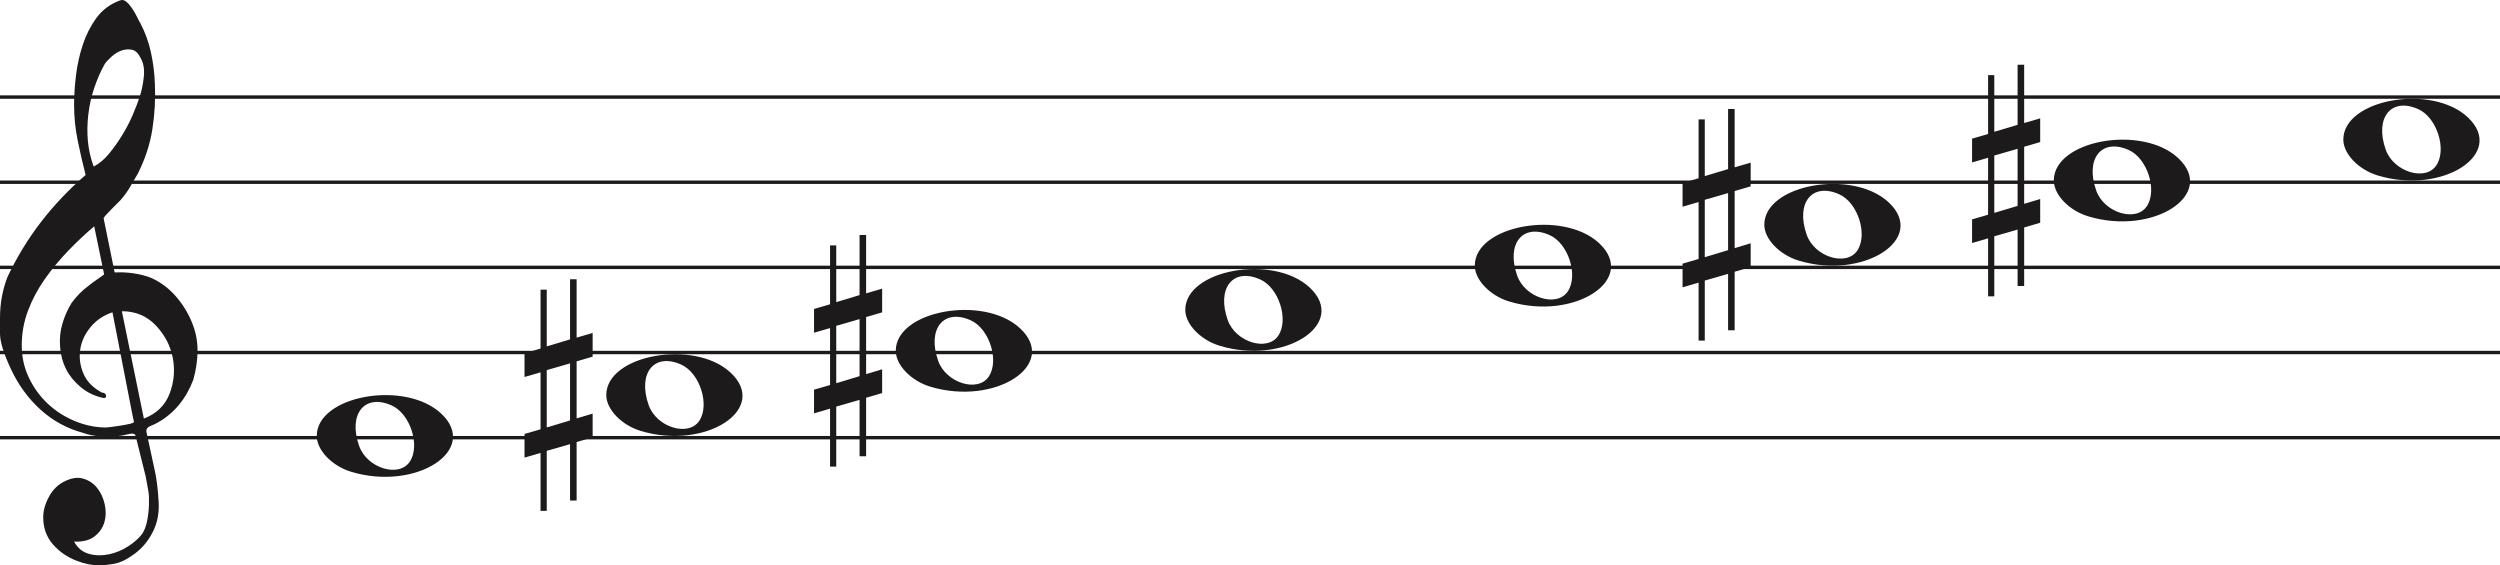 <svg width="734" height="166" viewBox="0 0 734 166" fill="none" xmlns="http://www.w3.org/2000/svg">
<line y1="28.5" x2="734" y2="28.5" stroke="#1C1A1A"/>
<line y1="53.5" x2="734" y2="53.5" stroke="#1C1A1A"/>
<line y1="78.5" x2="734" y2="78.5" stroke="#1C1A1A"/>
<line y1="103.5" x2="734" y2="103.5" stroke="#1C1A1A"/>
<line y1="128.5" x2="734" y2="128.5" stroke="#1C1A1A"/>
<path d="M33.02 91.694C30.445 92.54 28.317 93.969 26.636 95.981C24.955 97.991 23.93 100.188 23.562 102.57C23.195 104.951 23.497 107.306 24.469 109.635C25.441 111.964 27.266 113.843 29.946 115.272C30.576 115.272 30.97 115.537 31.128 116.066C31.285 116.595 31.049 116.859 30.419 116.859C27.844 116.33 25.585 115.245 23.641 113.605C20.016 110.588 18.02 106.698 17.652 101.935C17.442 99.553 17.665 97.251 18.322 95.028C18.979 92.805 19.885 90.767 21.041 88.914C22.459 86.957 24.14 85.263 26.084 83.834C26.189 83.728 26.491 83.49 26.991 83.12C27.49 82.749 27.976 82.405 28.448 82.088C28.921 81.77 29.63 81.267 30.576 80.579L27.66 66.448C25.086 68.618 22.538 71.012 20.016 73.632C17.495 76.252 15.209 79.018 13.16 81.928C11.111 84.84 9.47 87.923 8.235 91.178C7 94.433 6.383 97.859 6.383 101.459C6.383 104.793 7.079 107.929 8.472 110.866C9.864 113.803 11.716 116.357 14.027 118.526C16.339 120.696 19.005 122.403 22.026 123.648C25.047 124.891 28.107 125.513 31.207 125.513C31.312 125.513 31.797 125.46 32.664 125.354C33.532 125.249 34.451 125.116 35.422 124.957C36.395 124.799 37.288 124.626 38.102 124.441C38.916 124.256 39.324 124.057 39.324 123.846L38.85 121.623C36.802 111.197 34.857 101.22 33.02 91.694ZM35.777 91.376L42.239 122.893C45.97 121.464 48.491 119.016 49.804 115.55C51.118 112.083 51.419 108.564 50.71 104.991C50.001 101.419 48.334 98.256 45.706 95.504C43.08 92.751 39.77 91.376 35.777 91.376ZM27.503 48.903C29.131 48.056 30.642 46.786 32.034 45.092C33.426 43.399 34.713 41.586 35.896 39.654C37.077 37.723 38.102 35.751 38.969 33.739C39.836 31.729 40.532 29.903 41.057 28.262C41.635 26.516 42.029 24.557 42.239 22.387C42.449 20.217 42.108 18.392 41.215 16.909C40.585 15.587 39.757 14.819 38.733 14.607C37.708 14.396 36.683 14.475 35.659 14.845C34.635 15.216 33.663 15.811 32.743 16.632C31.824 17.452 31.154 18.18 30.734 18.815C29.578 20.879 28.566 23.181 27.7 25.722C26.833 28.262 26.242 30.895 25.927 33.621C25.611 36.346 25.572 38.966 25.808 41.481C26.045 43.994 26.61 46.469 27.503 48.903ZM25.139 51.364C24.245 47.871 23.457 44.444 22.774 41.083C22.091 37.723 21.75 34.269 21.75 30.723C21.75 28.13 21.934 25.285 22.302 22.189C22.669 19.093 23.339 16.076 24.311 13.138C25.283 10.201 26.623 7.568 28.33 5.24C30.038 2.91 32.309 1.217 35.147 0.158C35.409 0.053 35.672 0 35.934 0C36.302 0 36.736 0.211 37.235 0.635C37.734 1.058 38.26 1.68 38.811 2.501C39.362 3.321 39.849 4.168 40.269 5.041C40.689 5.914 41.004 6.51 41.215 6.828C42.633 9.527 43.67 12.398 44.328 15.441C44.984 18.484 45.365 21.514 45.471 24.53C45.68 29.083 45.431 33.581 44.722 38.027C44.013 42.472 42.581 46.813 40.426 51.046C39.691 52.317 38.943 53.6 38.181 54.897C37.419 56.194 36.513 57.45 35.462 58.667C35.252 58.88 34.871 59.264 34.319 59.819C33.767 60.375 33.203 60.944 32.625 61.526C32.047 62.108 31.535 62.651 31.088 63.153C30.642 63.656 30.419 63.96 30.419 64.067L33.649 79.944C33.67 80.048 35.265 79.944 35.265 79.944C38.348 79.983 41.612 80.486 44.446 81.611C47.178 82.881 49.529 84.627 51.499 86.851C53.469 89.074 55.044 91.574 56.227 94.353C57.409 97.132 58 99.95 58 102.808C58 105.665 57.579 108.577 56.739 111.54C54.585 117.151 51.144 121.305 46.416 124.004C45.89 124.322 45.141 124.68 44.17 125.076C43.198 125.473 42.817 126.095 43.027 126.942C44.288 132.708 45.141 136.676 45.589 138.85C46.035 141.024 46.364 143.829 46.573 147.265C46.783 150.551 46.218 153.507 44.879 156.152C43.539 158.807 41.74 160.961 39.481 162.624C37.222 164.297 35.16 165.269 33.295 165.569C31.429 165.86 30.155 166 29.473 166C27.109 166 24.797 165.549 22.538 164.648C19.754 163.596 17.416 161.983 15.524 159.809C13.633 157.635 12.688 154.99 12.688 151.874C12.688 149.91 13.252 147.897 14.382 145.833C15.511 143.769 16.995 142.286 18.834 141.395C20.883 140.333 22.735 140.042 24.39 140.513C26.045 140.994 27.411 141.895 28.488 143.218C29.565 144.54 30.314 146.143 30.734 148.017C31.154 149.9 31.128 151.653 30.655 153.297C30.182 154.94 29.224 156.332 27.779 157.464C26.334 158.606 24.324 159.117 21.75 159.017C22.801 160.921 24.272 162.123 26.163 162.624C28.054 163.135 29.998 163.165 31.994 162.744C33.991 162.323 35.869 161.542 37.629 160.4C39.389 159.268 40.769 158.035 41.766 156.713C42.397 155.761 42.87 154.519 43.185 152.986C43.5 151.443 43.684 149.85 43.736 148.177C43.789 146.514 43.736 145.212 43.579 144.29C43.421 143.358 43.158 141.915 42.79 139.962C41.215 133.56 40.217 129.533 39.796 127.89C39.586 127.366 39.021 127.193 38.102 127.379C37.182 127.564 36.408 127.736 35.777 127.89C31.259 128.481 27.477 128.21 24.429 127.101C19.701 125.831 15.538 123.568 11.939 120.313C8.34 117.058 5.451 113.115 3.27 108.484C1.09 103.853 0 100.334 0 97.925C0 95.518 0 93.996 0 93.361C0 89.074 0.736 85.051 2.207 81.293C4.991 75.418 8.288 70.02 12.097 65.098C15.905 60.176 20.253 55.598 25.139 51.364Z" fill="#1C1A1A"/>
<path d="M273.097 113.514C267.453 111.805 263 107.161 263 102.984C263 91.16 288.813 86.481 299.473 96.373C311 107.069 292.188 119.295 273.097 113.514H273.097ZM290.315 110.544C293.455 105.829 290.453 96.486 285.013 94.048C277.025 90.467 272.129 96.569 275.456 105.959C277.757 112.453 287.119 115.343 290.315 110.544Z" fill="#1C1A1A"/>
<path d="M188.097 126.514C182.453 124.805 178 120.161 178 115.984C178 104.16 203.813 99.481 214.473 109.372C226 120.069 207.188 132.295 188.097 126.514H188.097ZM205.315 123.544C208.455 118.829 205.453 109.486 200.013 107.048C192.025 103.467 187.129 109.569 190.456 118.959C192.757 125.453 202.119 128.343 205.315 123.544Z" fill="#1C1A1A"/>
<path d="M103.097 138.514C97.453 136.805 93 132.161 93 127.984C93 116.16 118.813 111.481 129.473 121.372C141 132.069 122.188 144.295 103.097 138.514H103.097ZM120.315 135.544C123.455 130.829 120.453 121.486 115.013 119.048C107.025 115.467 102.129 121.569 105.456 130.959C107.757 137.453 117.119 140.343 120.315 135.544Z" fill="#1C1A1A"/>
<path d="M358.097 101.514C352.453 99.805 348 95.161 348 90.984C348 79.16 373.813 74.481 384.473 84.373C396 95.069 377.188 107.295 358.097 101.514H358.097ZM375.315 98.544C378.455 93.829 375.453 84.486 370.013 82.048C362.025 78.467 357.129 84.569 360.456 93.959C362.757 100.453 372.119 103.343 375.315 98.544Z" fill="#1C1A1A"/>
<path d="M698.097 51.514C692.453 49.805 688 45.161 688 40.984C688 29.16 713.813 24.481 724.473 34.373C736 45.069 717.188 57.295 698.097 51.514H698.097ZM715.315 48.544C718.455 43.829 715.453 34.486 710.013 32.048C702.025 28.467 697.129 34.569 700.456 43.959C702.757 50.453 712.119 53.343 715.315 48.544Z" fill="#1C1A1A"/>
<path d="M613.097 63.514C607.453 61.805 603 57.161 603 52.984C603 41.16 628.813 36.481 639.473 46.373C651 57.069 632.188 69.295 613.097 63.514H613.097ZM630.315 60.544C633.455 55.829 630.453 46.486 625.013 44.048C617.025 40.467 612.129 46.569 615.456 55.959C617.757 62.453 627.119 65.343 630.315 60.544Z" fill="#1C1A1A"/>
<path d="M528.097 76.514C522.453 74.805 518 70.161 518 65.984C518 54.16 543.813 49.481 554.473 59.373C566 70.069 547.188 82.295 528.097 76.514H528.097ZM545.315 73.544C548.455 68.829 545.453 59.486 540.013 57.048C532.025 53.467 527.129 59.569 530.456 68.959C532.757 75.453 542.119 78.343 545.315 73.544Z" fill="#1C1A1A"/>
<path d="M443.097 88.514C437.453 86.805 433 82.161 433 77.984C433 66.16 458.813 61.481 469.473 71.373C481 82.069 462.188 94.295 443.097 88.514H443.097ZM460.315 85.544C463.455 80.829 460.453 71.486 455.013 69.048C447.025 65.467 442.129 71.569 445.456 80.959C447.757 87.453 457.119 90.343 460.315 85.544Z" fill="#1C1A1A"/>
<path d="M245.523 112.5V95.659L252.368 93.682V110.438L245.523 112.5ZM259 108.426L254.294 109.837V93.081L259 91.706V84.746L254.294 86.12V69H252.368V86.64L245.523 88.698V72.05H243.706V89.332L239 90.71V97.685L243.706 96.31V113.034L239 114.405V121.351L243.706 119.976V137H245.523V119.368L252.368 117.398V133.96H254.294V116.775L259 115.397V108.426Z" fill="#1C1A1A"/>
<path d="M160.523 125.5V108.658L167.368 106.682V123.438L160.523 125.5ZM174 121.426L169.294 122.837V106.081L174 104.706V97.746L169.294 99.12V82H167.368V99.64L160.523 101.698V85.05H158.706V102.332L154 103.71V110.685L158.706 109.31V126.034L154 127.405V134.351L158.706 132.976V150H160.523V132.368L167.368 130.398V146.96H169.294V129.775L174 128.397V121.426Z" fill="#1C1A1A"/>
<path d="M585.523 62.501V45.658L592.368 43.682V60.438L585.523 62.501ZM599 58.426L594.294 59.837V43.081L599 41.706V34.746L594.294 36.12V19H592.368V36.64L585.523 38.698V22.05H583.706V39.332L579 40.71V47.685L583.706 46.31V63.034L579 64.405V71.351L583.706 69.976V87H585.523V69.368L592.368 67.398V83.96H594.294V66.775L599 65.397V58.426Z" fill="#1C1A1A"/>
<path d="M500.523 75.501V58.658L507.368 56.682V73.438L500.523 75.501ZM514 71.426L509.294 72.837V56.081L514 54.706V47.746L509.294 49.12V32H507.368V49.64L500.523 51.698V35.05H498.706V52.332L494 53.71V60.685L498.706 59.31V76.034L494 77.405V84.351L498.706 82.976V100H500.523V82.368L507.368 80.398V96.96H509.294V79.775L514 78.397V71.426Z" fill="#1C1A1A"/>
</svg>
